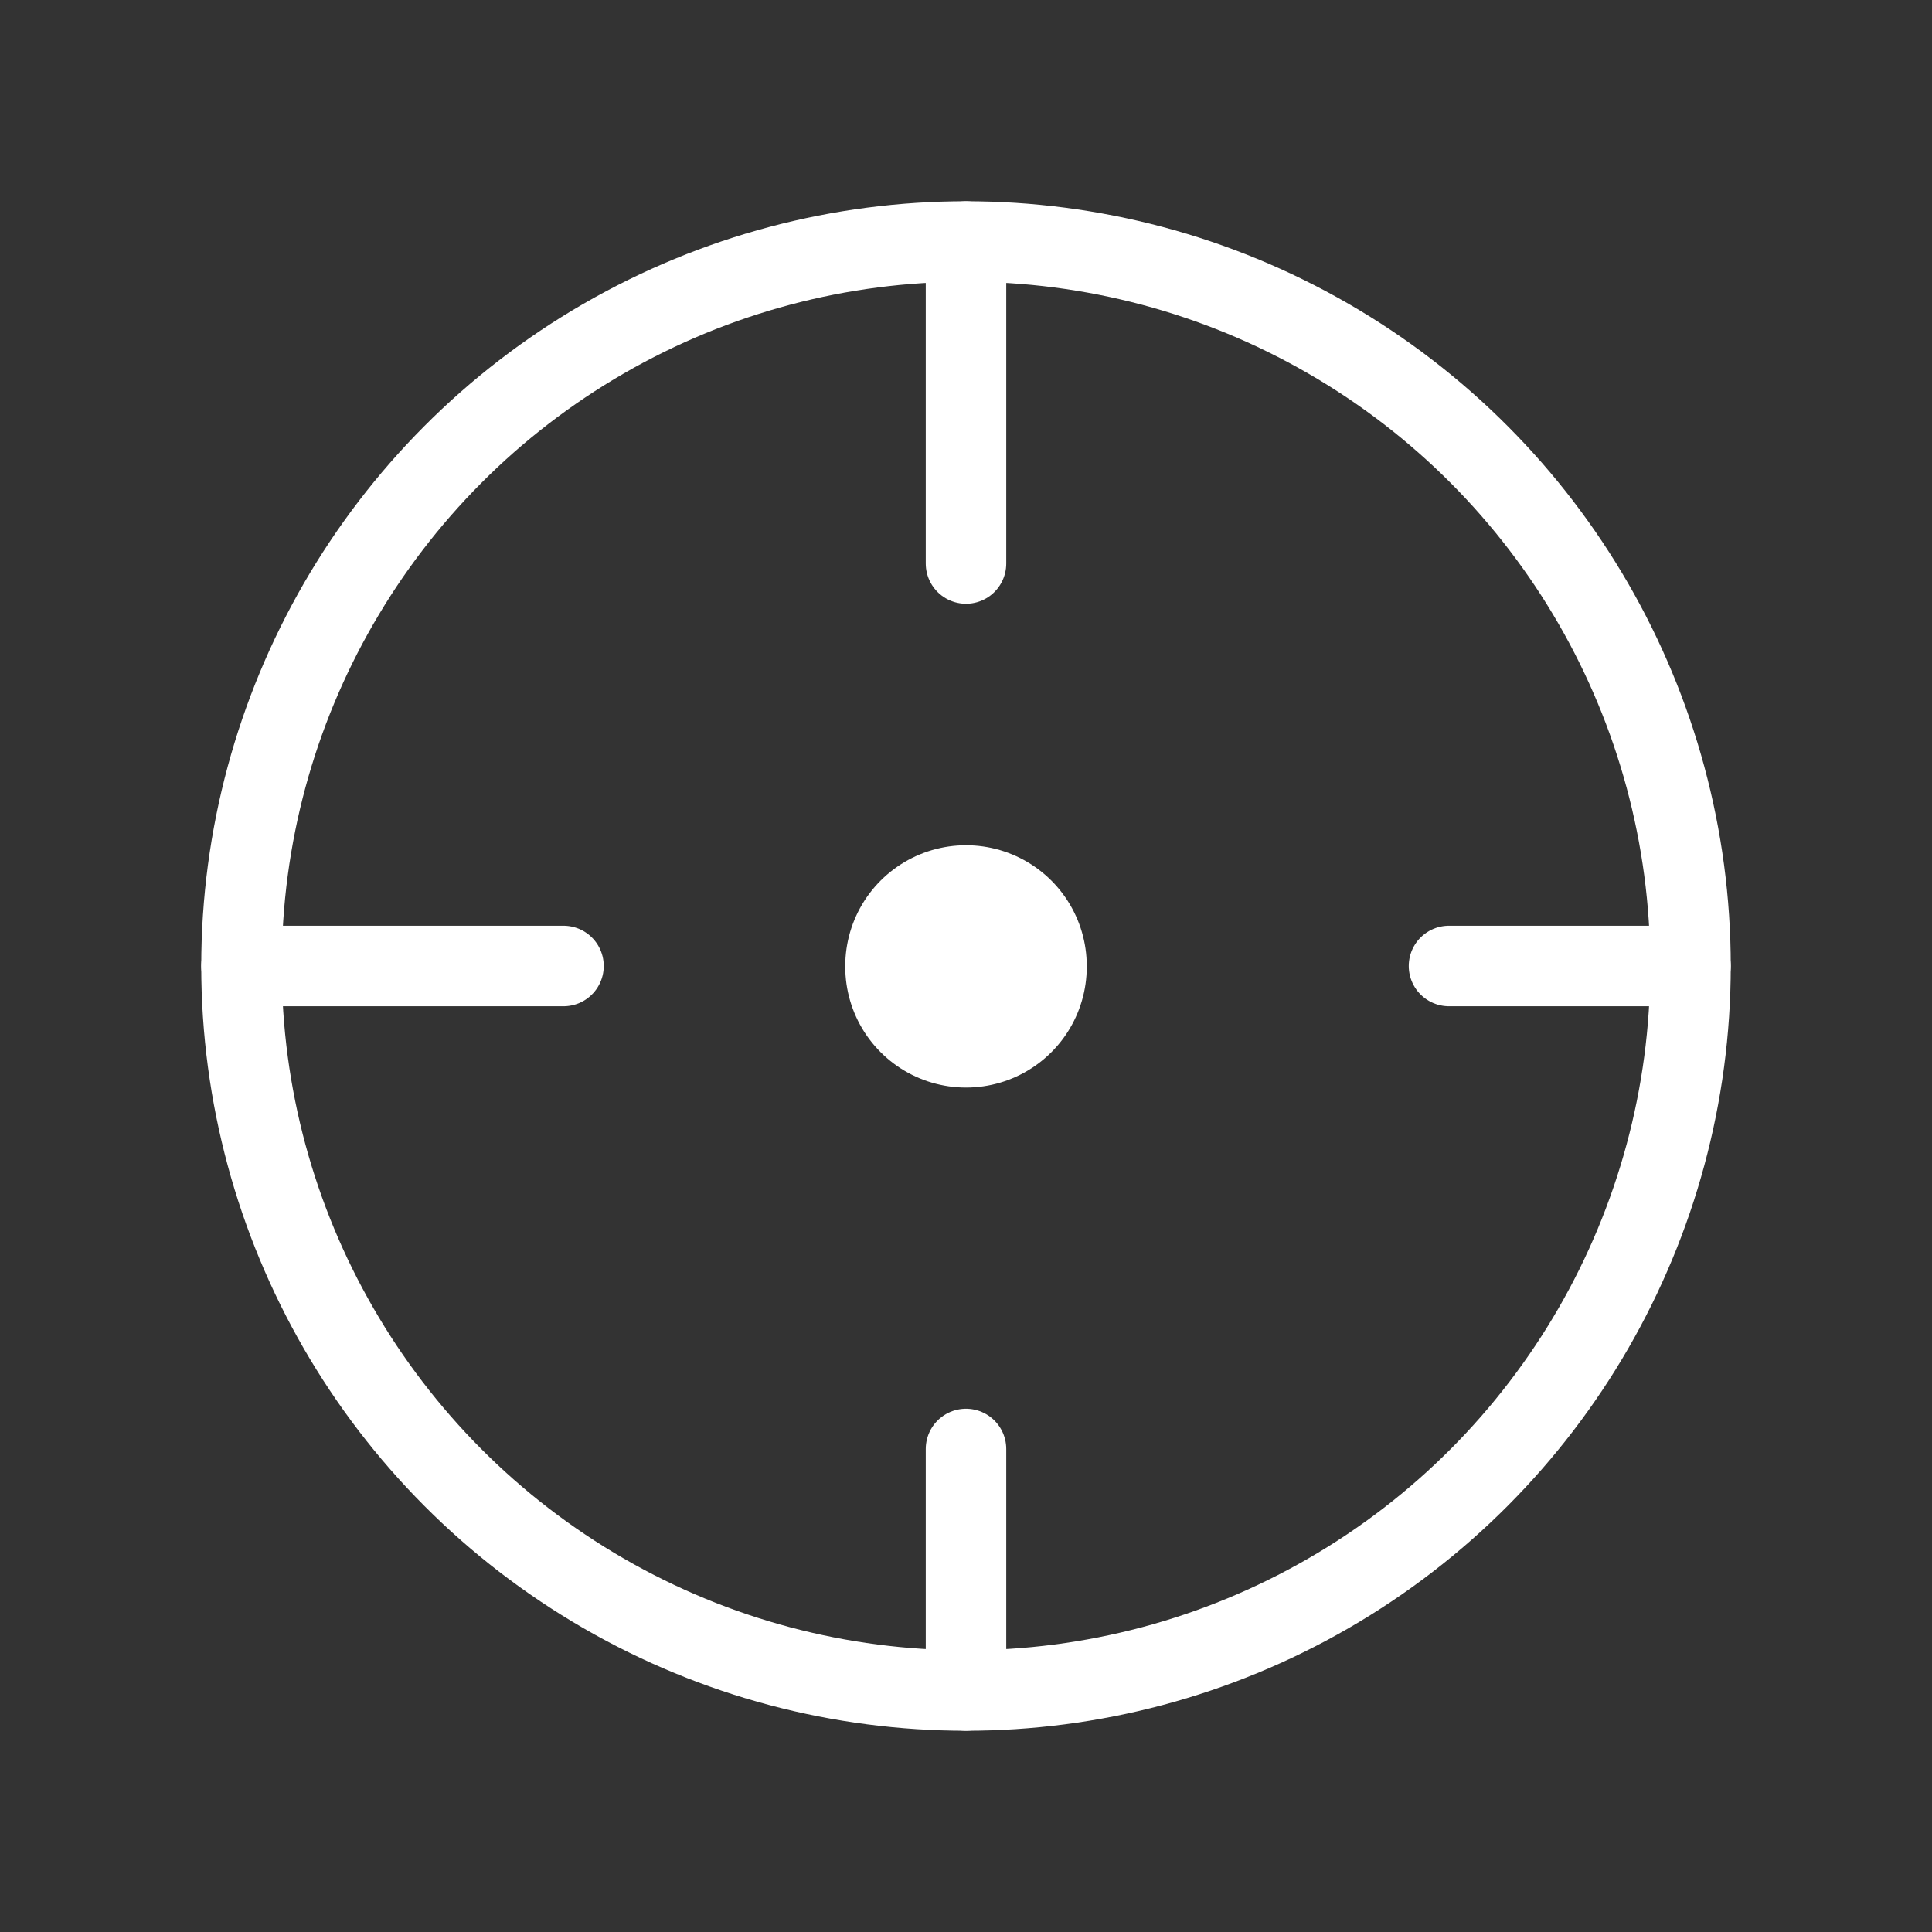 <svg width="24" height="24" viewBox="0 0 24 24" xmlns="http://www.w3.org/2000/svg">
    <rect x="0" y="0" width="24" height="24" fill="#333333" stroke="none"/>
    <g fill="none" fill-rule="evenodd">
        <path d="M0 0h24v24H0z"/>
        <g>
            <path d="M0 0h24v24H0z"/>
            <circle stroke="#FFF" stroke-linecap="round" stroke-linejoin="round" cx="12" cy="12" r="9"/>
            <path stroke="#FFF" stroke-linecap="round" stroke-linejoin="round" d="M12 3v4M12 21v-3M3 12h4M21 12h-3"/>
            <path stroke="#FFF" stroke-width="3" stroke-linecap="round" stroke-linejoin="round" d="M12 12v.01"/>
        </g>
    </g>
</svg>
